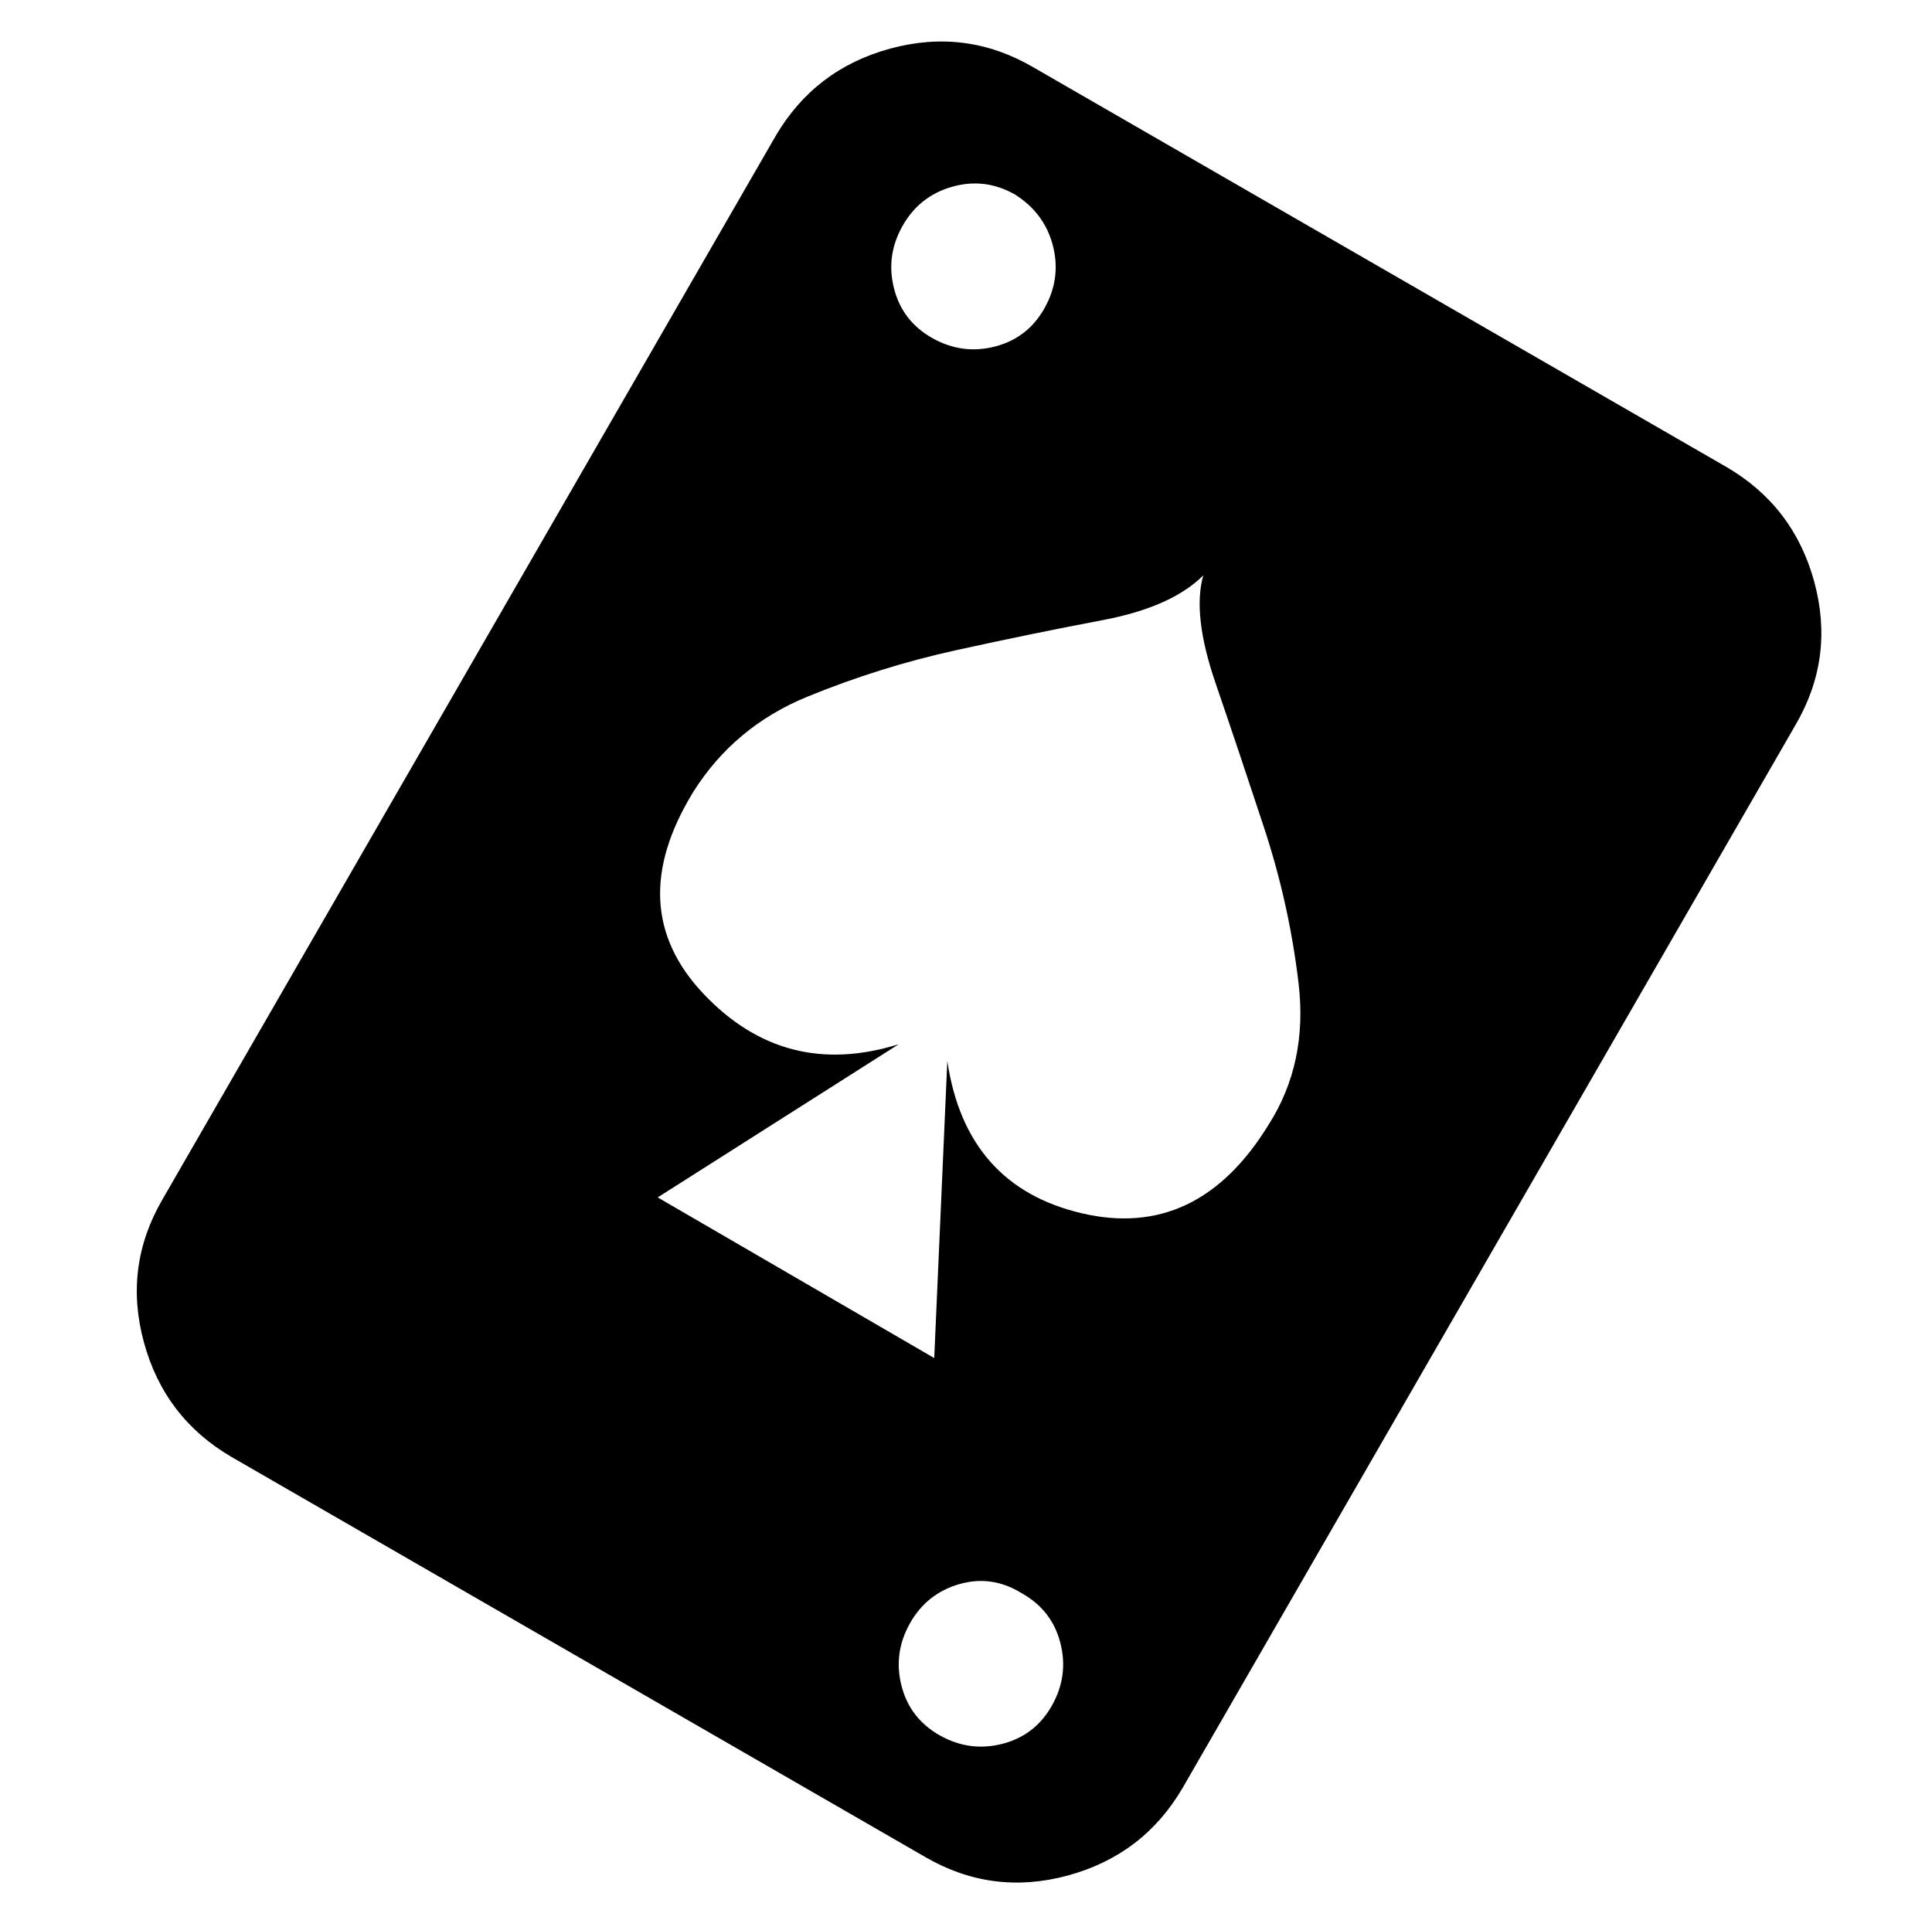 <svg xmlns="http://www.w3.org/2000/svg" viewBox="-10 0 1034 1024"><path d="M914 250 543 36q-36-21-76.5-10T405 73L77 642q-21 36-10 76.5t47 61.5l371 214q36 21 76.5 10t61.5-47l328-569q21-36 10-76.5T914 250zM473 121q9-16 26.5-21t33.5 4q16 10 20.5 27.5T549 165t-26.5 20.5T489 181t-20.5-26.5T473 121zm80 792q-9 16-26.5 20.5T493 929t-20.5-26.5T477 869t26.5-21 33.5 5q16 9 20.5 26.5T553 913zm116-311zq-38 62-100 47.5T497 568l-7 159-148-86 129-82q-61 19-104.5-27T361 424q22-35 61-51t80-25 78-16 54-24q-6 21 6.5 57.5t26 77.5 18.5 83.5-16 75.5z"/></svg>